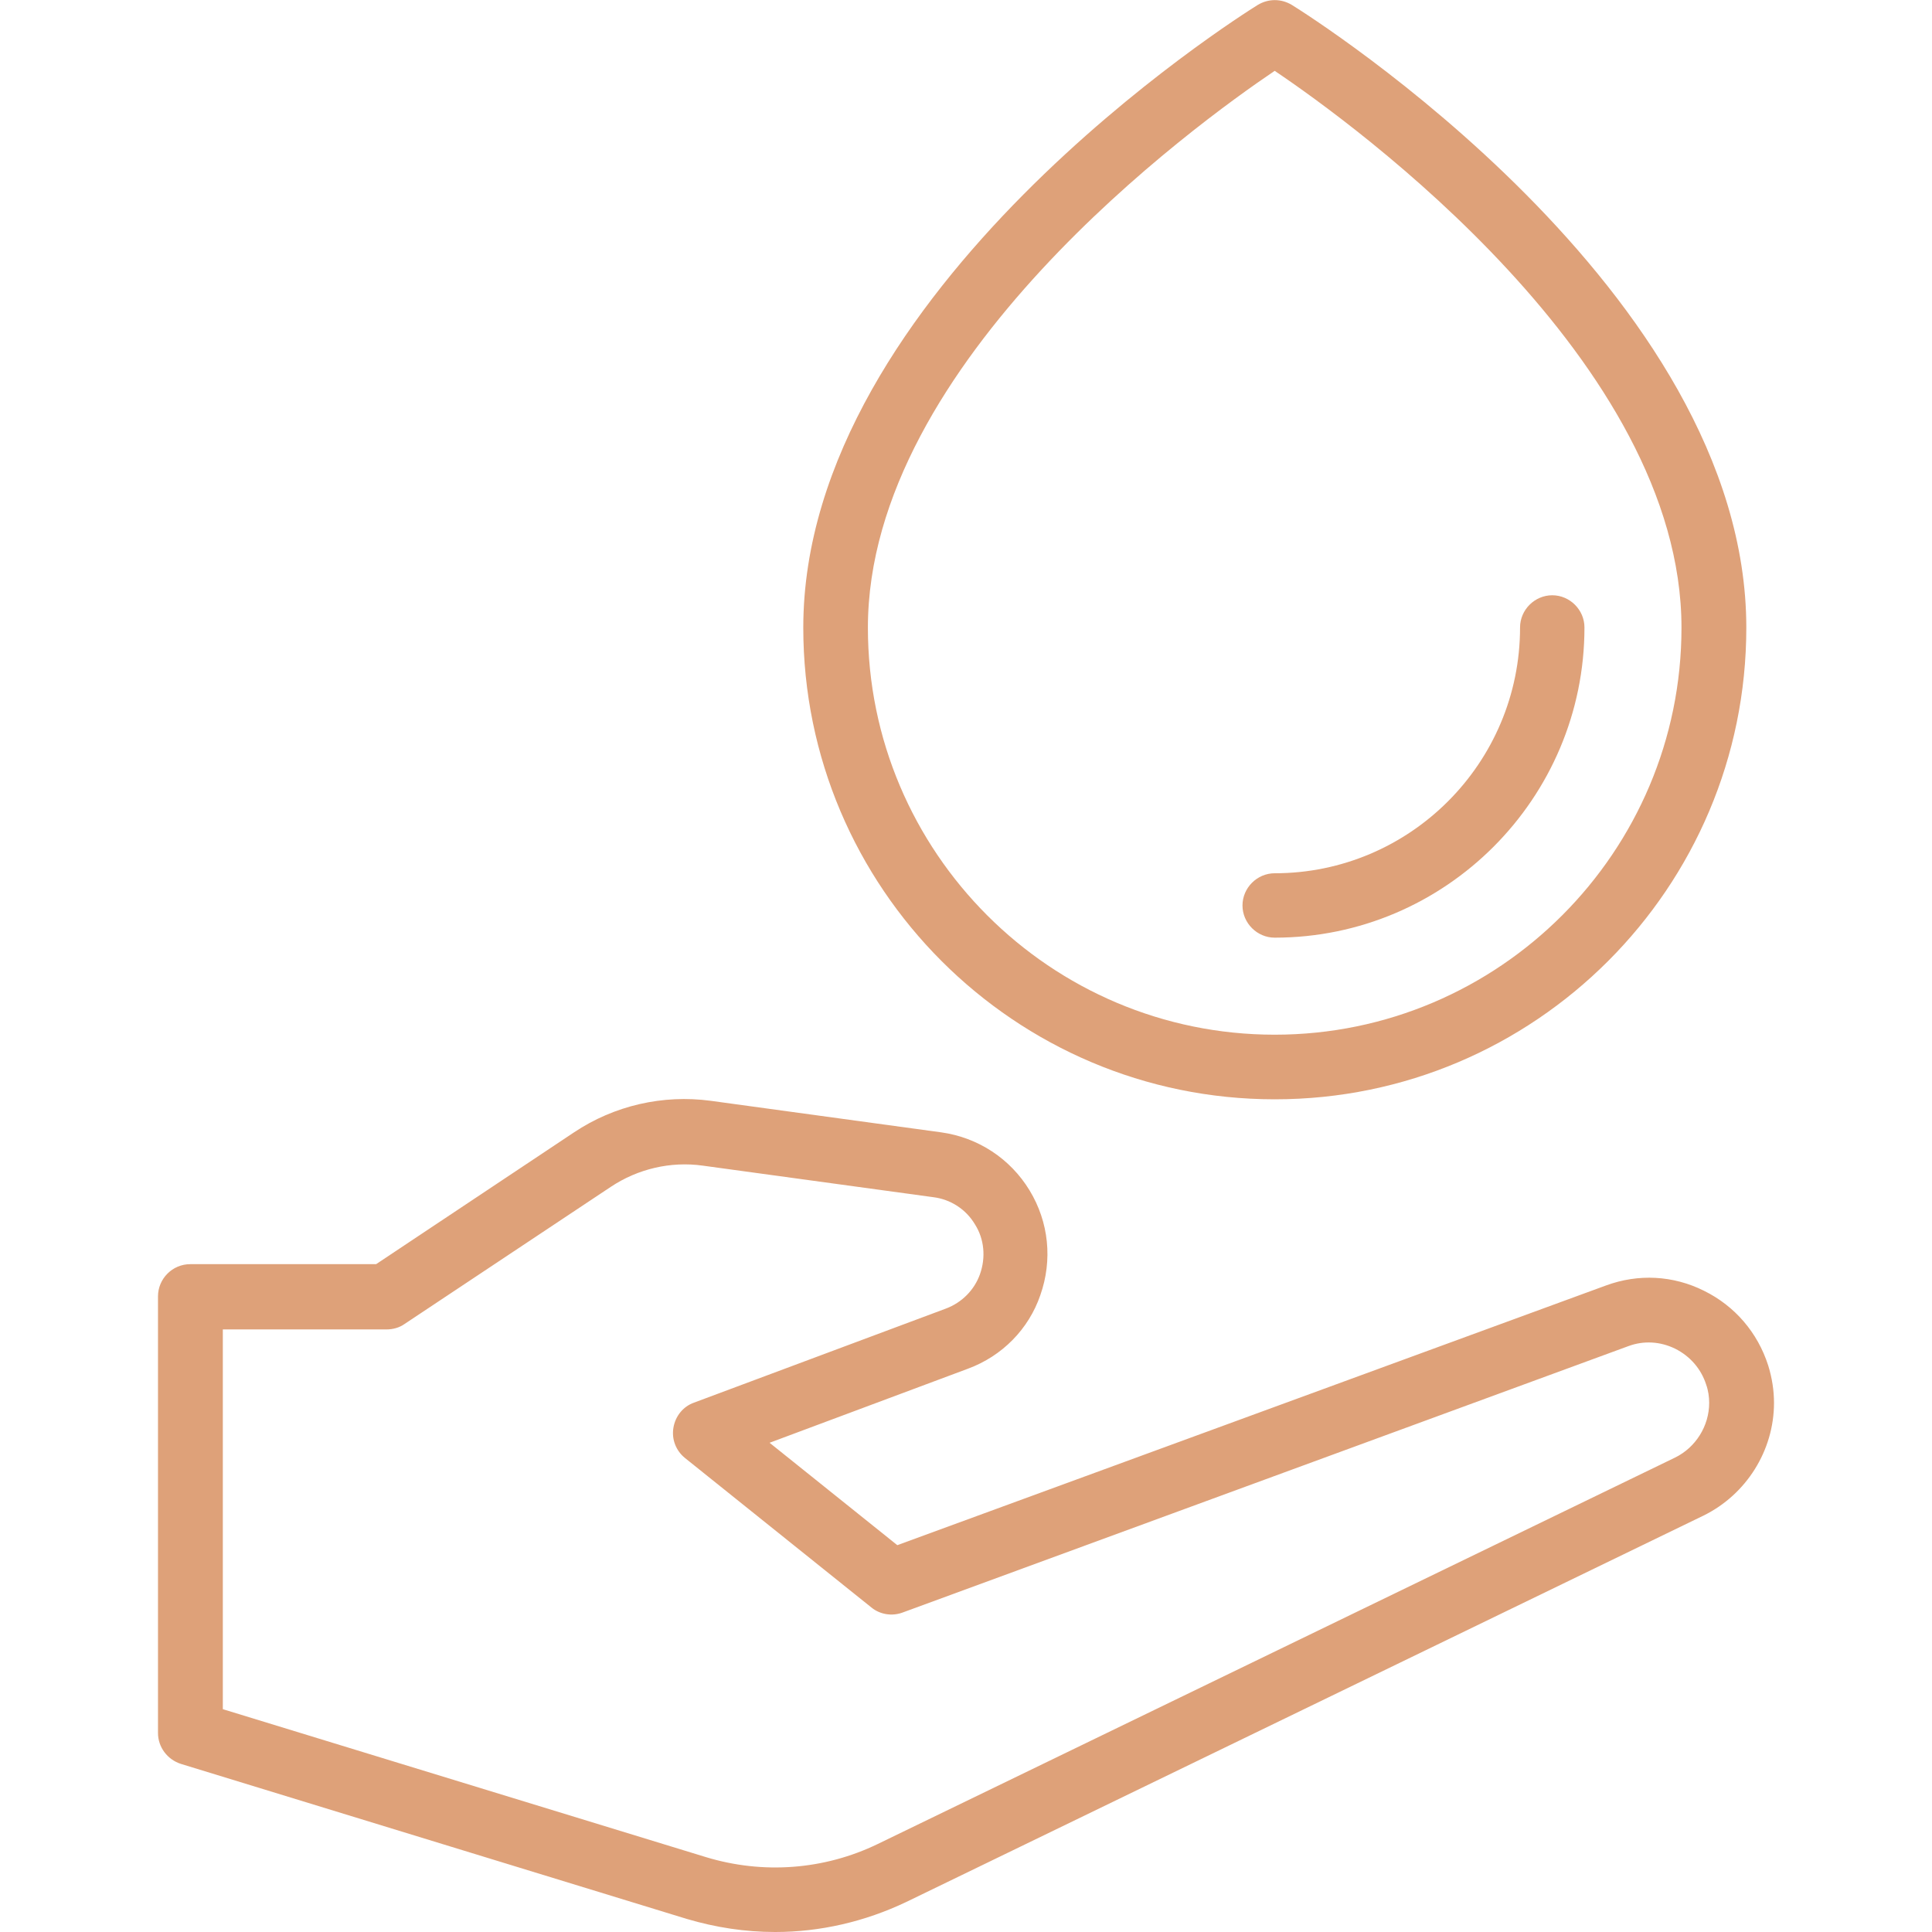 <?xml version="1.0" encoding="UTF-8"?>
<svg id="Layer_1" data-name="Layer 1" xmlns="http://www.w3.org/2000/svg" viewBox="0 0 90 90">
  <defs>
    <style>
      .cls-1 {
        fill: #dea179;
      }
    </style>
  </defs>
  <g id="save_water" data-name="save water">
    <g>
      <path class="cls-1" d="m36.1,90c-1.38,0-2.76-.21-4.11-.61l-23.56-7.22c-.63-.2-1.07-.78-1.07-1.44v-20.34c0-.82.67-1.5,1.5-1.5h8.66l9.22-6.14c1.87-1.25,4.14-1.77,6.37-1.47l10.74,1.47c1.71.24,3.21,1.22,4.11,2.7s1.08,3.25.5,4.89c-.54,1.57-1.77,2.83-3.37,3.42l-9.24,3.45,5.95,4.77,33.02-12.1c1.5-.55,3.12-.47,4.56.25,1.44.71,2.5,1.95,2.99,3.48.18.58.27,1.17.27,1.74,0,2.22-1.29,4.27-3.28,5.25l-37.14,18c-1.93.92-4.02,1.4-6.1,1.4h0Zm-25.72-10.38l22.5,6.89c2.66.81,5.51.6,8.01-.61l37.14-18c.96-.47,1.59-1.47,1.59-2.55,0-.27-.04-.57-.14-.85-.23-.72-.74-1.32-1.44-1.67-.69-.34-1.47-.39-2.19-.12l-33.81,12.41c-.49.18-1.05.09-1.45-.24l-8.68-6.96c-.42-.34-.63-.87-.54-1.41s.45-.99.96-1.17l11.73-4.38c.75-.28,1.33-.87,1.59-1.6.28-.79.2-1.64-.23-2.32-.42-.71-1.14-1.17-1.94-1.27l-10.74-1.47c-1.5-.21-3.03.15-4.29.99l-9.61,6.39c-.24.17-.54.25-.84.25h-7.62v17.71Z"/>
      <path class="cls-1" d="m59.38,51.21c-12.1,0-21.96-9.85-21.96-21.97C37.42,13.56,57.72.77,58.59.23c.5-.3,1.09-.3,1.59,0,.87.54,21.17,13.34,21.17,29.01,0,12.12-9.85,21.97-21.96,21.97h0Zm0-47.91c-3.69,2.49-18.95,13.56-18.95,25.94,0,10.45,8.5,18.96,18.95,18.96s18.95-8.51,18.95-18.96c0-12.37-15.25-23.45-18.95-25.94h0Z"/>
      <path class="cls-1" d="m59.38,43.68c-.82,0-1.5-.68-1.5-1.5s.68-1.5,1.5-1.5c6.3,0,11.43-5.13,11.43-11.45,0-.82.68-1.5,1.5-1.5s1.5.68,1.5,1.5c0,7.96-6.47,14.45-14.43,14.45Z"/>
    </g>
  </g>
</svg>